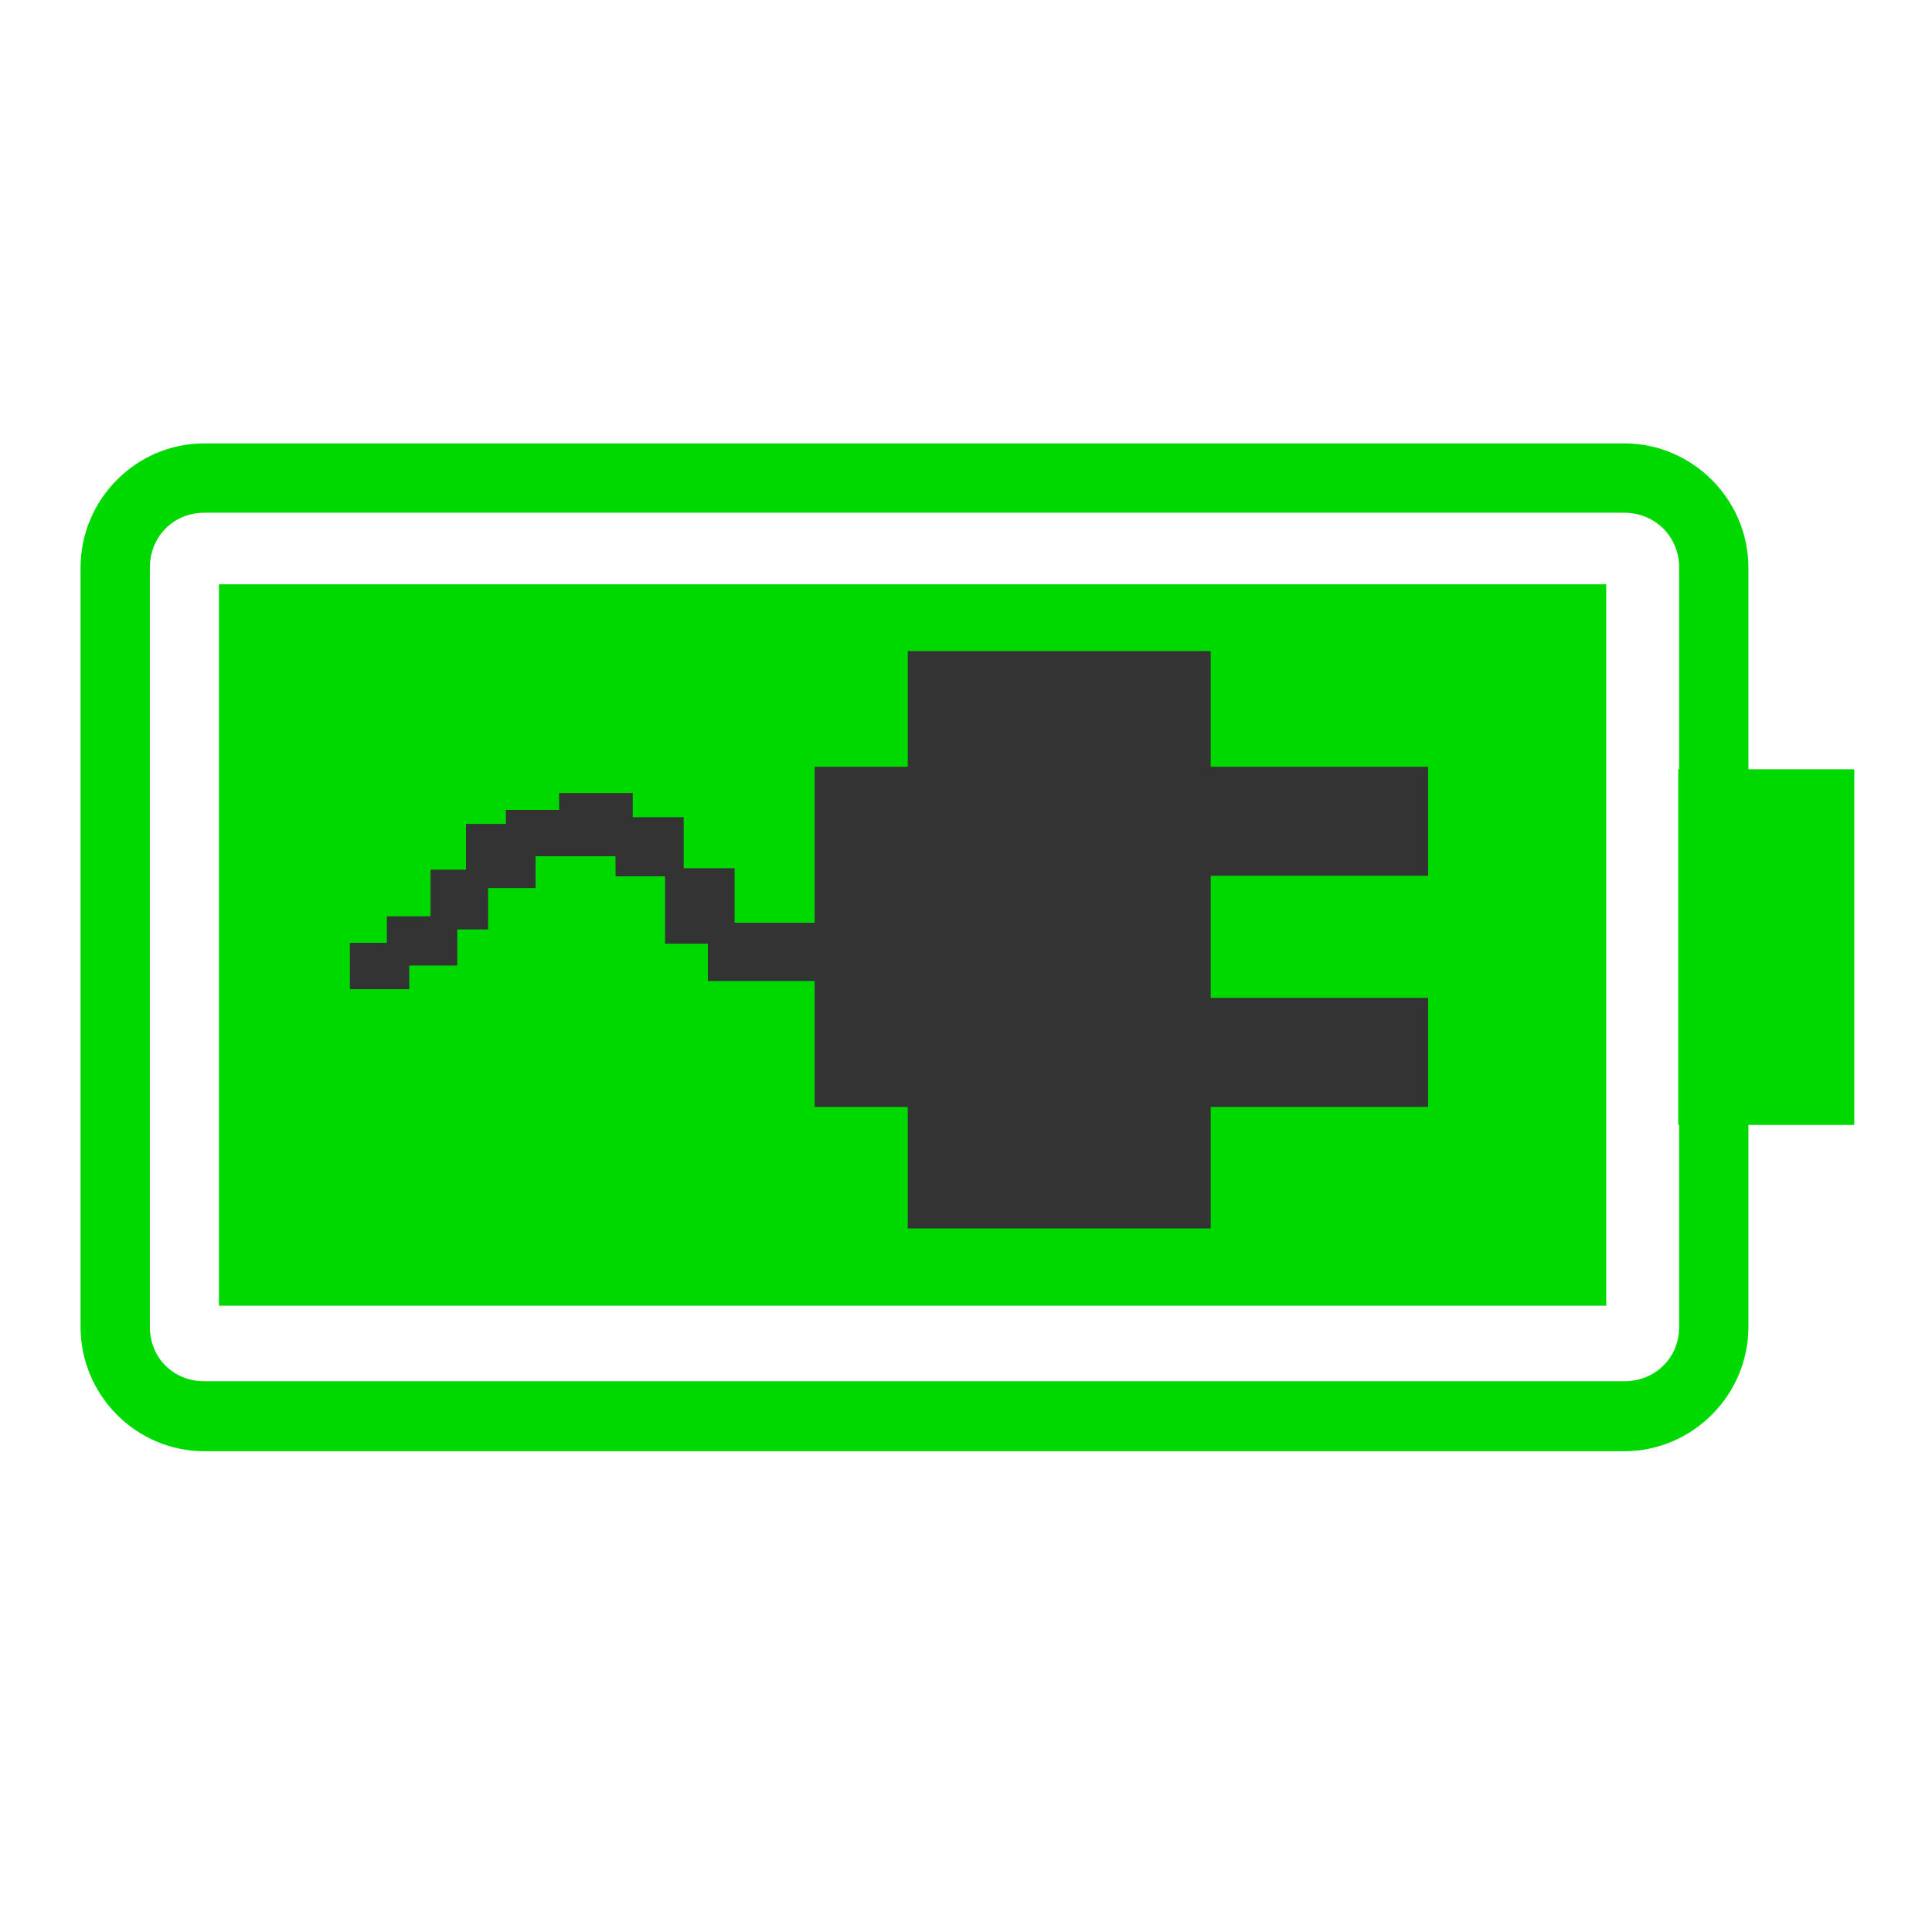 <?xml version="1.0" encoding="UTF-8" standalone="no"?>
<svg
   xmlns:dc="http://purl.org/dc/elements/1.1/"
   xmlns:cc="http://creativecommons.org/ns#"
   xmlns:rdf="http://www.w3.org/1999/02/22-rdf-syntax-ns#"
   xmlns:svg="http://www.w3.org/2000/svg"
   xmlns="http://www.w3.org/2000/svg"
   xmlns:sodipodi="http://sodipodi.sourceforge.net/DTD/sodipodi-0.dtd"
   xmlns:inkscape="http://www.inkscape.org/namespaces/inkscape"
   width="48"
   height="48"
   viewBox="0 0 12.7 12.7"
   version="1.1"
   id="svg2242"
   sodipodi:docname="battery-level-100-charged.svg"
   inkscape:version="1.0.2 (e86c870879, 2021-01-15)">
  <sodipodi:namedview
     pagecolor="#ffffff"
     bordercolor="#666666"
     borderopacity="1"
     objecttolerance="10"
     gridtolerance="10"
     guidetolerance="10"
     inkscape:pageopacity="0"
     inkscape:pageshadow="2"
     inkscape:window-width="1680"
     inkscape:window-height="985"
     id="namedview11"
     showgrid="true"
     inkscape:zoom="16.041667"
     inkscape:cx="24"
     inkscape:cy="24"
     inkscape:window-x="0"
     inkscape:window-y="36"
     inkscape:window-maximized="1"
     inkscape:current-layer="svg2242">
    <inkscape:grid
       type="xygrid"
       id="grid842" />
  </sodipodi:namedview>
  <defs
     id="defs2236">
    <marker
       style="overflow:visible"
       id="Arrow1Lstart"
       refX="0"
       refY="0"
       orient="auto">
      <path
         transform="matrix(0.8,0,0,0.8,10,0)"
         style="fill-rule:evenodd;stroke:#000000;stroke-width:1pt"
         d="M 0,0 5,-5 -12.5,0 5,5 Z"
         id="path1628" />
    </marker>
  </defs>
  <rect
     style="fill:none;stroke:#00d900;stroke-width:9.534;stroke-linejoin:miter;stroke-miterlimit:4;stroke-dasharray:none"
     id="rect3152"
     width="0"
     height="0"
     x="43.73"
     y="-54.709"
     ry="0" />
  <g
     id="g847"
     transform="matrix(1.913,0,0,1.916,0.276,0.122)">
    <path
       id="rect1435"
       style="color:#000000;font-style:normal;font-variant:normal;font-weight:normal;font-stretch:normal;font-size:medium;line-height:normal;font-family:sans-serif;font-variant-ligatures:normal;font-variant-position:normal;font-variant-caps:normal;font-variant-numeric:normal;font-variant-alternates:normal;font-variant-east-asian:normal;font-feature-settings:normal;font-variation-settings:normal;text-indent:0;text-align:start;text-decoration:none;text-decoration-line:none;text-decoration-style:solid;text-decoration-color:#000000;letter-spacing:normal;word-spacing:normal;text-transform:none;writing-mode:lr-tb;direction:ltr;text-orientation:mixed;dominant-baseline:auto;baseline-shift:baseline;text-anchor:start;white-space:normal;shape-padding:0;shape-margin:0;inline-size:0;clip-rule:nonzero;display:inline;overflow:visible;visibility:visible;isolation:auto;mix-blend-mode:normal;color-interpolation:sRGB;color-interpolation-filters:linearRGB;solid-color:#000000;solid-opacity:1;vector-effect:none;fill:#00d900;fill-opacity:1;fill-rule:nonzero;stroke:none;stroke-width:3.405;stroke-linecap:butt;stroke-linejoin:round;stroke-miterlimit:4;stroke-dasharray:none;stroke-dashoffset:0;stroke-opacity:1;color-rendering:auto;image-rendering:auto;shape-rendering:auto;text-rendering:auto;enable-background:accumulate;stop-color:#000000"
       d="M 2.104,5.5 C 1.22,5.5 0.5,6.226 0.5,7.109 v 9.83 c 0,0.883 0.72,1.609 1.604,1.609 H 20.518 c 0.883,0 1.609,-0.726 1.609,-1.609 V 14.324 H 23.5 V 9.719 H 22.127 V 7.109 C 22.127,6.226 21.401,5.5 20.518,5.5 Z m 0,0.898 H 20.518 c 0.4,0 0.711,0.311 0.711,0.711 V 9.719 h -0.012 v 4.605 h 0.012 v 2.615 c 0,0.4 -0.311,0.703 -0.711,0.703 H 2.104 c -0.4,0 -0.705,-0.303 -0.705,-0.703 V 7.109 c 0,-0.4 0.305,-0.711 0.705,-0.711 z"
       transform="scale(0.265)" />
    <path
       id="rect1486"
       style="fill:#00d900;fill-opacity:1;stroke:none;stroke-width:0.238;stroke-linejoin:round;stroke-miterlimit:4;stroke-dasharray:none;stroke-opacity:1"
       d="M 0.608,1.941 H 5.375 c 0,0 0,0 0,0 v 2.475 c 0,0 0,1e-7 0,1e-7 H 0.608 c 0,0 0,-1e-7 0,-1e-7 V 1.941 c 0,0 0,0 0,0 z" />
    <path
       id="rect1301"
       style="fill:#333333;fill-opacity:1;stroke:none;stroke-width:0;stroke-linejoin:miter;stroke-miterlimit:4;stroke-dasharray:none"
       d="M 1.335,2.92 H 1.533 V 3.125 H 1.335 Z M 1.058,3.171 H 1.262 V 3.33 H 1.058 Z M 1.777,2.657 H 2.03 V 2.874 H 1.777 Z M 1.185,3.08 H 1.427 V 3.249 H 1.185 Z M 1.457,2.763 H 1.696 V 2.983 H 1.457 Z M 1.594,2.715 H 1.777 V 2.874 H 1.594 Z m 0.376,0.025 H 2.205 V 2.943 H 1.971 Z M 2.141,2.915 H 2.38 V 3.174 H 2.141 Z m 0.147,0.187 h 0.176 v 0.2 h -0.176 z m 0.176,0 H 2.665 V 3.302 H 2.464 Z M 3.768,3.36 H 4.763 V 3.734 H 3.768 Z m 0,-0.793 H 4.763 V 2.941 H 3.768 Z m -1.113,0 H 3.768 V 3.734 H 2.655 Z M 2.975,2.17 H 4.016 V 4.151 H 2.975 Z" />
  </g>
</svg>
